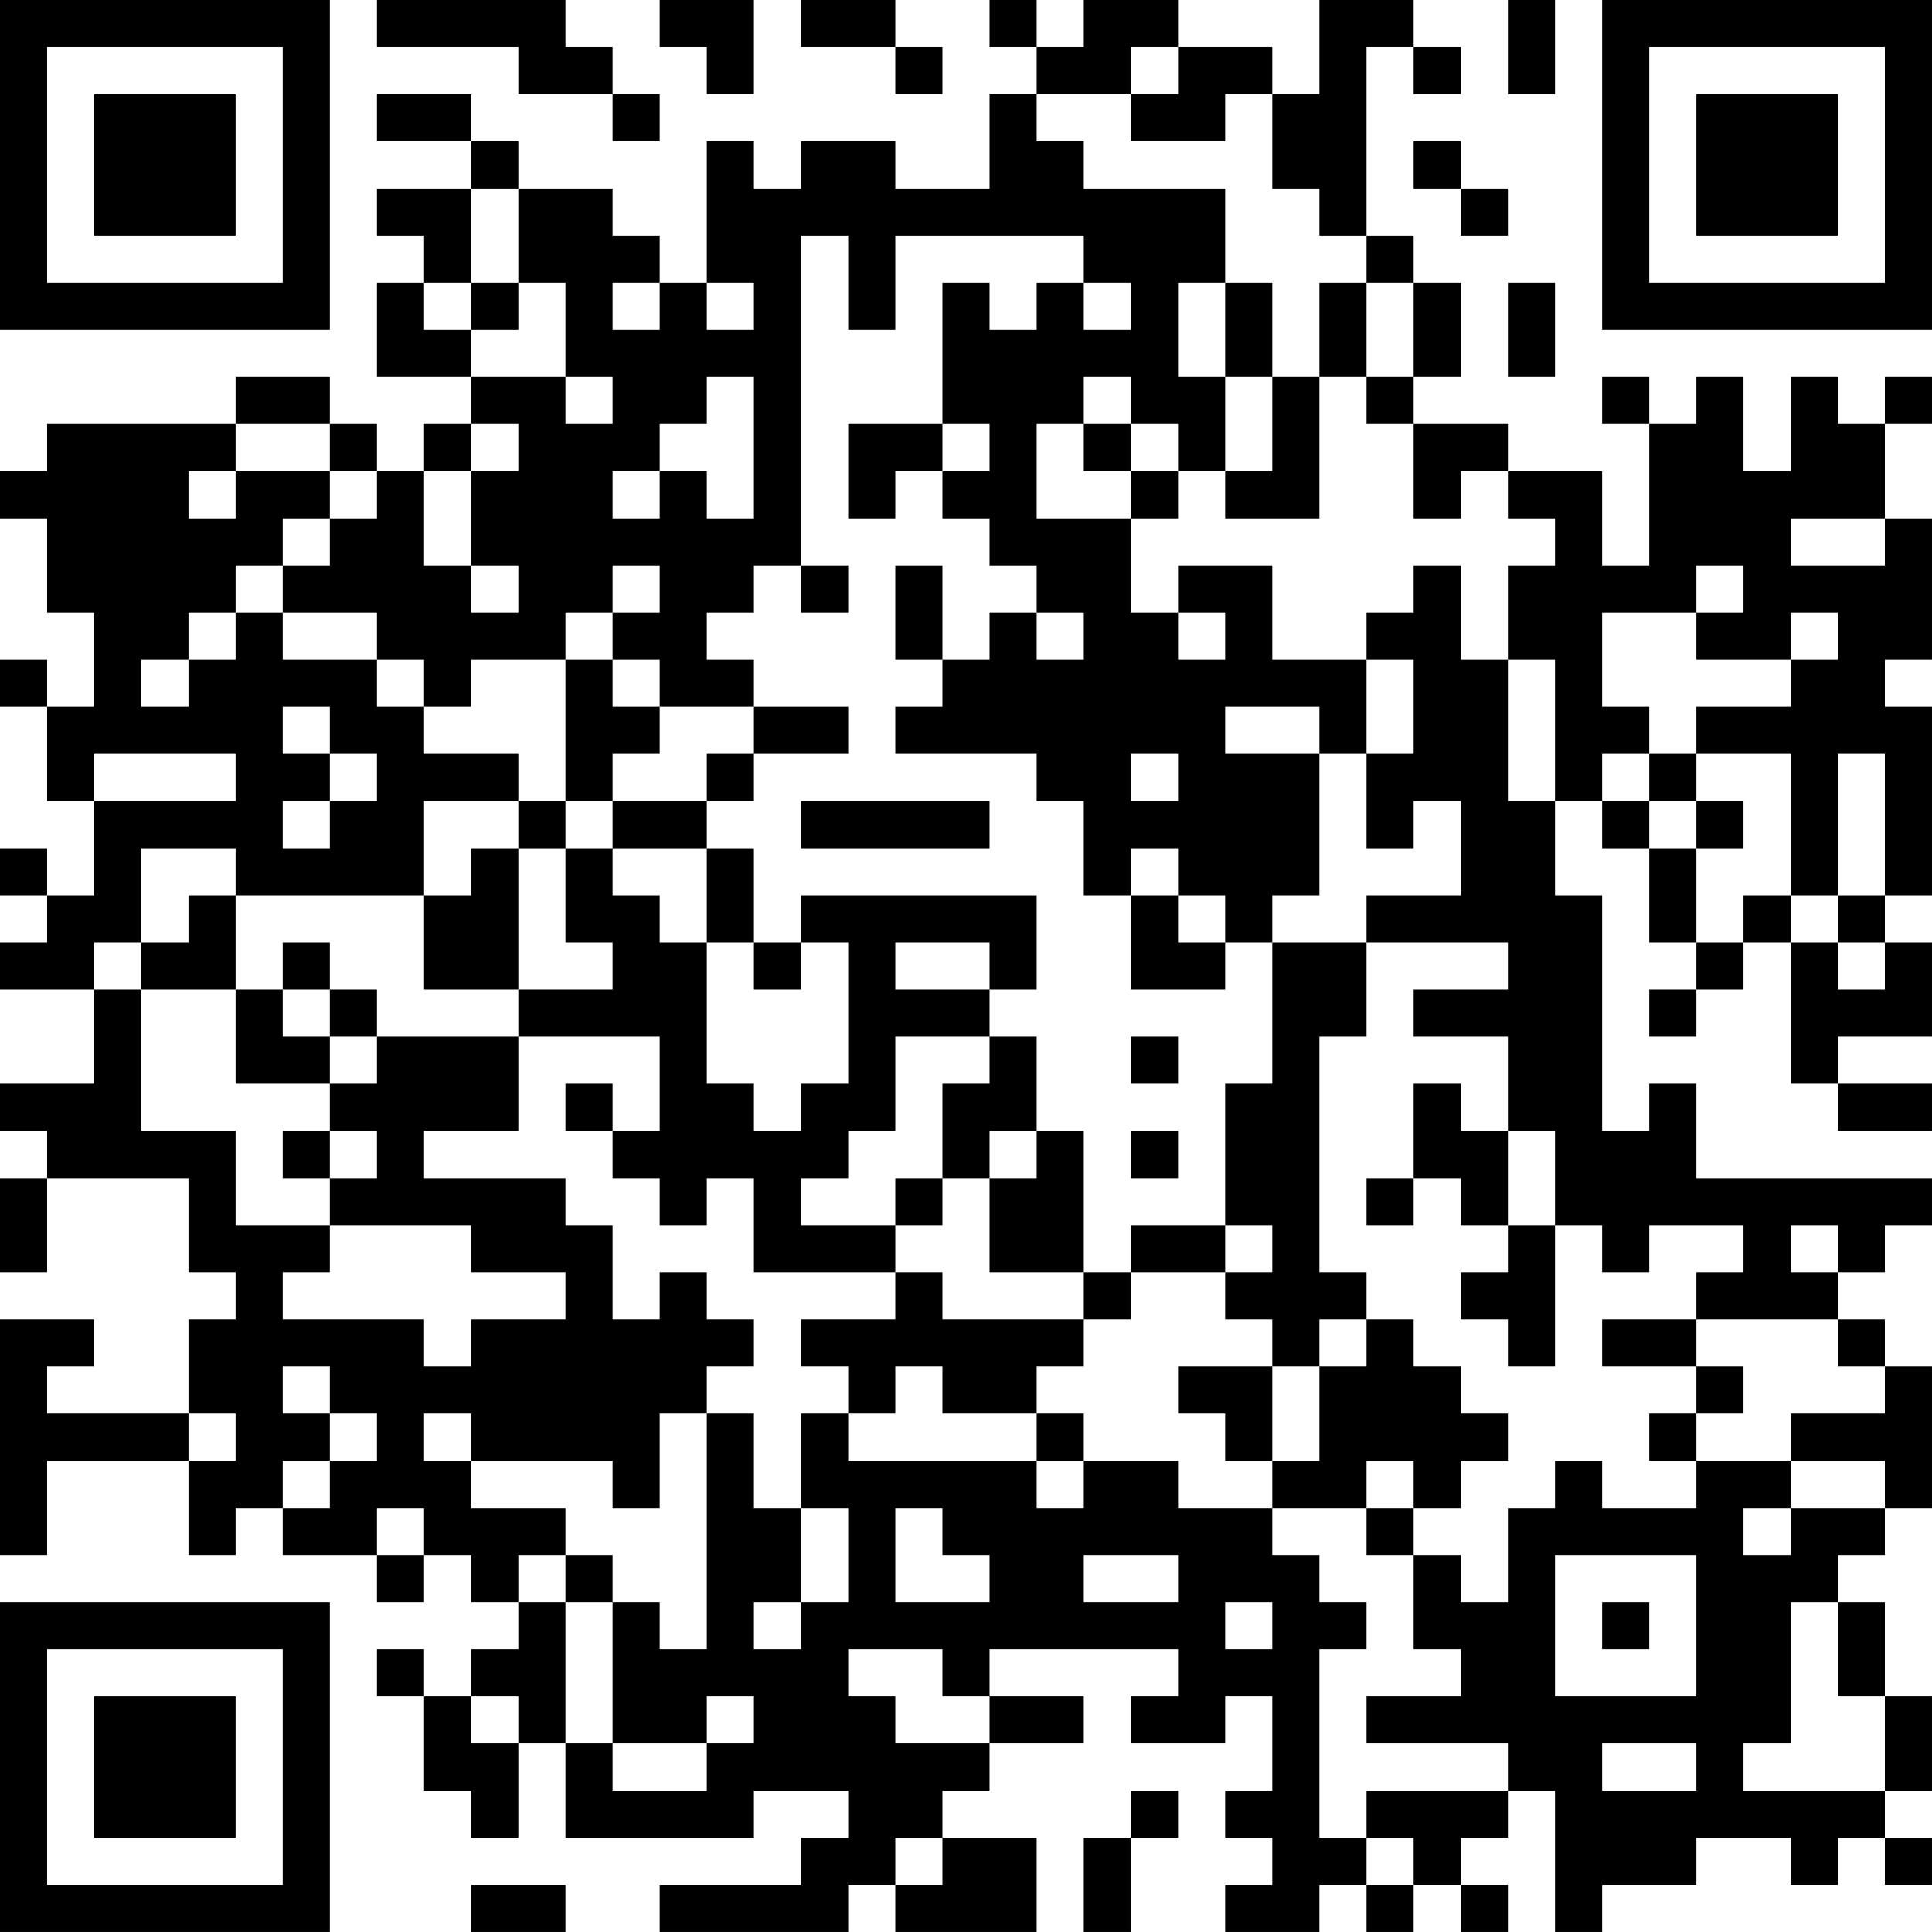<?xml version="1.0" encoding="UTF-8"?>
<svg xmlns="http://www.w3.org/2000/svg" version="1.1" width="200" height="200" viewBox="0 0 200 200"><rect x="0" y="0" width="200" height="200" fill="#ffffff"/><g transform="scale(4.878)"><g transform="translate(0,0)"><path fill-rule="evenodd" d="M8 0L8 1L11 1L11 2L13 2L13 3L14 3L14 2L13 2L13 1L12 1L12 0ZM14 0L14 1L15 1L15 2L16 2L16 0ZM17 0L17 1L19 1L19 2L20 2L20 1L19 1L19 0ZM21 0L21 1L22 1L22 2L21 2L21 4L19 4L19 3L17 3L17 4L16 4L16 3L15 3L15 6L14 6L14 5L13 5L13 4L11 4L11 3L10 3L10 2L8 2L8 3L10 3L10 4L8 4L8 5L9 5L9 6L8 6L8 8L10 8L10 9L9 9L9 10L8 10L8 9L7 9L7 8L5 8L5 9L1 9L1 10L0 10L0 11L1 11L1 13L2 13L2 15L1 15L1 14L0 14L0 15L1 15L1 17L2 17L2 19L1 19L1 18L0 18L0 19L1 19L1 20L0 20L0 21L2 21L2 23L0 23L0 24L1 24L1 25L0 25L0 27L1 27L1 25L4 25L4 27L5 27L5 28L4 28L4 30L1 30L1 29L2 29L2 28L0 28L0 33L1 33L1 31L4 31L4 33L5 33L5 32L6 32L6 33L8 33L8 34L9 34L9 33L10 33L10 34L11 34L11 35L10 35L10 36L9 36L9 35L8 35L8 36L9 36L9 38L10 38L10 39L11 39L11 37L12 37L12 39L16 39L16 38L18 38L18 39L17 39L17 40L14 40L14 41L18 41L18 40L19 40L19 41L22 41L22 39L20 39L20 38L21 38L21 37L23 37L23 36L21 36L21 35L25 35L25 36L24 36L24 37L26 37L26 36L27 36L27 38L26 38L26 39L27 39L27 40L26 40L26 41L28 41L28 40L29 40L29 41L30 41L30 40L31 40L31 41L32 41L32 40L31 40L31 39L32 39L32 38L33 38L33 41L34 41L34 40L36 40L36 39L38 39L38 40L39 40L39 39L40 39L40 40L41 40L41 39L40 39L40 38L41 38L41 36L40 36L40 34L39 34L39 33L40 33L40 32L41 32L41 29L40 29L40 28L39 28L39 27L40 27L40 26L41 26L41 25L36 25L36 23L35 23L35 24L34 24L34 19L33 19L33 17L34 17L34 18L35 18L35 20L36 20L36 21L35 21L35 22L36 22L36 21L37 21L37 20L38 20L38 23L39 23L39 24L41 24L41 23L39 23L39 22L41 22L41 20L40 20L40 19L41 19L41 15L40 15L40 14L41 14L41 11L40 11L40 9L41 9L41 8L40 8L40 9L39 9L39 8L38 8L38 10L37 10L37 8L36 8L36 9L35 9L35 8L34 8L34 9L35 9L35 12L34 12L34 10L32 10L32 9L30 9L30 8L31 8L31 6L30 6L30 5L29 5L29 1L30 1L30 2L31 2L31 1L30 1L30 0L28 0L28 2L27 2L27 1L25 1L25 0L23 0L23 1L22 1L22 0ZM32 0L32 2L33 2L33 0ZM24 1L24 2L22 2L22 3L23 3L23 4L26 4L26 6L25 6L25 8L26 8L26 10L25 10L25 9L24 9L24 8L23 8L23 9L22 9L22 11L24 11L24 13L25 13L25 14L26 14L26 13L25 13L25 12L27 12L27 14L29 14L29 16L28 16L28 15L26 15L26 16L28 16L28 19L27 19L27 20L26 20L26 19L25 19L25 18L24 18L24 19L23 19L23 17L22 17L22 16L19 16L19 15L20 15L20 14L21 14L21 13L22 13L22 14L23 14L23 13L22 13L22 12L21 12L21 11L20 11L20 10L21 10L21 9L20 9L20 6L21 6L21 7L22 7L22 6L23 6L23 7L24 7L24 6L23 6L23 5L19 5L19 7L18 7L18 5L17 5L17 12L16 12L16 13L15 13L15 14L16 14L16 15L14 15L14 14L13 14L13 13L14 13L14 12L13 12L13 13L12 13L12 14L10 14L10 15L9 15L9 14L8 14L8 13L6 13L6 12L7 12L7 11L8 11L8 10L7 10L7 9L5 9L5 10L4 10L4 11L5 11L5 10L7 10L7 11L6 11L6 12L5 12L5 13L4 13L4 14L3 14L3 15L4 15L4 14L5 14L5 13L6 13L6 14L8 14L8 15L9 15L9 16L11 16L11 17L9 17L9 19L5 19L5 18L3 18L3 20L2 20L2 21L3 21L3 24L5 24L5 26L7 26L7 27L6 27L6 28L9 28L9 29L10 29L10 28L12 28L12 27L10 27L10 26L7 26L7 25L8 25L8 24L7 24L7 23L8 23L8 22L11 22L11 24L9 24L9 25L12 25L12 26L13 26L13 28L14 28L14 27L15 27L15 28L16 28L16 29L15 29L15 30L14 30L14 32L13 32L13 31L10 31L10 30L9 30L9 31L10 31L10 32L12 32L12 33L11 33L11 34L12 34L12 37L13 37L13 38L15 38L15 37L16 37L16 36L15 36L15 37L13 37L13 34L14 34L14 35L15 35L15 30L16 30L16 32L17 32L17 34L16 34L16 35L17 35L17 34L18 34L18 32L17 32L17 30L18 30L18 31L22 31L22 32L23 32L23 31L25 31L25 32L27 32L27 33L28 33L28 34L29 34L29 35L28 35L28 39L29 39L29 40L30 40L30 39L29 39L29 38L32 38L32 37L29 37L29 36L31 36L31 35L30 35L30 33L31 33L31 34L32 34L32 32L33 32L33 31L34 31L34 32L36 32L36 31L38 31L38 32L37 32L37 33L38 33L38 32L40 32L40 31L38 31L38 30L40 30L40 29L39 29L39 28L36 28L36 27L37 27L37 26L35 26L35 27L34 27L34 26L33 26L33 24L32 24L32 22L30 22L30 21L32 21L32 20L29 20L29 19L31 19L31 17L30 17L30 18L29 18L29 16L30 16L30 14L29 14L29 13L30 13L30 12L31 12L31 14L32 14L32 17L33 17L33 14L32 14L32 12L33 12L33 11L32 11L32 10L31 10L31 11L30 11L30 9L29 9L29 8L30 8L30 6L29 6L29 5L28 5L28 4L27 4L27 2L26 2L26 3L24 3L24 2L25 2L25 1ZM30 3L30 4L31 4L31 5L32 5L32 4L31 4L31 3ZM10 4L10 6L9 6L9 7L10 7L10 8L12 8L12 9L13 9L13 8L12 8L12 6L11 6L11 4ZM10 6L10 7L11 7L11 6ZM13 6L13 7L14 7L14 6ZM15 6L15 7L16 7L16 6ZM26 6L26 8L27 8L27 10L26 10L26 11L28 11L28 8L29 8L29 6L28 6L28 8L27 8L27 6ZM32 6L32 8L33 8L33 6ZM15 8L15 9L14 9L14 10L13 10L13 11L14 11L14 10L15 10L15 11L16 11L16 8ZM10 9L10 10L9 10L9 12L10 12L10 13L11 13L11 12L10 12L10 10L11 10L11 9ZM18 9L18 11L19 11L19 10L20 10L20 9ZM23 9L23 10L24 10L24 11L25 11L25 10L24 10L24 9ZM38 11L38 12L40 12L40 11ZM17 12L17 13L18 13L18 12ZM19 12L19 14L20 14L20 12ZM36 12L36 13L34 13L34 15L35 15L35 16L34 16L34 17L35 17L35 18L36 18L36 20L37 20L37 19L38 19L38 20L39 20L39 21L40 21L40 20L39 20L39 19L40 19L40 16L39 16L39 19L38 19L38 16L36 16L36 15L38 15L38 14L39 14L39 13L38 13L38 14L36 14L36 13L37 13L37 12ZM12 14L12 17L11 17L11 18L10 18L10 19L9 19L9 21L11 21L11 22L14 22L14 24L13 24L13 23L12 23L12 24L13 24L13 25L14 25L14 26L15 26L15 25L16 25L16 27L19 27L19 28L17 28L17 29L18 29L18 30L19 30L19 29L20 29L20 30L22 30L22 31L23 31L23 30L22 30L22 29L23 29L23 28L24 28L24 27L26 27L26 28L27 28L27 29L25 29L25 30L26 30L26 31L27 31L27 32L29 32L29 33L30 33L30 32L31 32L31 31L32 31L32 30L31 30L31 29L30 29L30 28L29 28L29 27L28 27L28 22L29 22L29 20L27 20L27 23L26 23L26 26L24 26L24 27L23 27L23 24L22 24L22 22L21 22L21 21L22 21L22 19L17 19L17 20L16 20L16 18L15 18L15 17L16 17L16 16L18 16L18 15L16 15L16 16L15 16L15 17L13 17L13 16L14 16L14 15L13 15L13 14ZM6 15L6 16L7 16L7 17L6 17L6 18L7 18L7 17L8 17L8 16L7 16L7 15ZM2 16L2 17L5 17L5 16ZM24 16L24 17L25 17L25 16ZM35 16L35 17L36 17L36 18L37 18L37 17L36 17L36 16ZM12 17L12 18L11 18L11 21L13 21L13 20L12 20L12 18L13 18L13 19L14 19L14 20L15 20L15 23L16 23L16 24L17 24L17 23L18 23L18 20L17 20L17 21L16 21L16 20L15 20L15 18L13 18L13 17ZM17 17L17 18L21 18L21 17ZM4 19L4 20L3 20L3 21L5 21L5 23L7 23L7 22L8 22L8 21L7 21L7 20L6 20L6 21L5 21L5 19ZM24 19L24 21L26 21L26 20L25 20L25 19ZM19 20L19 21L21 21L21 20ZM6 21L6 22L7 22L7 21ZM19 22L19 24L18 24L18 25L17 25L17 26L19 26L19 27L20 27L20 28L23 28L23 27L21 27L21 25L22 25L22 24L21 24L21 25L20 25L20 23L21 23L21 22ZM24 22L24 23L25 23L25 22ZM30 23L30 25L29 25L29 26L30 26L30 25L31 25L31 26L32 26L32 27L31 27L31 28L32 28L32 29L33 29L33 26L32 26L32 24L31 24L31 23ZM6 24L6 25L7 25L7 24ZM24 24L24 25L25 25L25 24ZM19 25L19 26L20 26L20 25ZM26 26L26 27L27 27L27 26ZM38 26L38 27L39 27L39 26ZM28 28L28 29L27 29L27 31L28 31L28 29L29 29L29 28ZM34 28L34 29L36 29L36 30L35 30L35 31L36 31L36 30L37 30L37 29L36 29L36 28ZM6 29L6 30L7 30L7 31L6 31L6 32L7 32L7 31L8 31L8 30L7 30L7 29ZM4 30L4 31L5 31L5 30ZM29 31L29 32L30 32L30 31ZM8 32L8 33L9 33L9 32ZM19 32L19 34L21 34L21 33L20 33L20 32ZM12 33L12 34L13 34L13 33ZM23 33L23 34L25 34L25 33ZM33 33L33 36L36 36L36 33ZM26 34L26 35L27 35L27 34ZM34 34L34 35L35 35L35 34ZM38 34L38 37L37 37L37 38L40 38L40 36L39 36L39 34ZM18 35L18 36L19 36L19 37L21 37L21 36L20 36L20 35ZM10 36L10 37L11 37L11 36ZM34 37L34 38L36 38L36 37ZM24 38L24 39L23 39L23 41L24 41L24 39L25 39L25 38ZM19 39L19 40L20 40L20 39ZM10 40L10 41L12 41L12 40ZM0 0L0 7L7 7L7 0ZM1 1L1 6L6 6L6 1ZM2 2L2 5L5 5L5 2ZM34 0L34 7L41 7L41 0ZM35 1L35 6L40 6L40 1ZM36 2L36 5L39 5L39 2ZM0 34L0 41L7 41L7 34ZM1 35L1 40L6 40L6 35ZM2 36L2 39L5 39L5 36Z" fill="#000000"/></g></g></svg>
